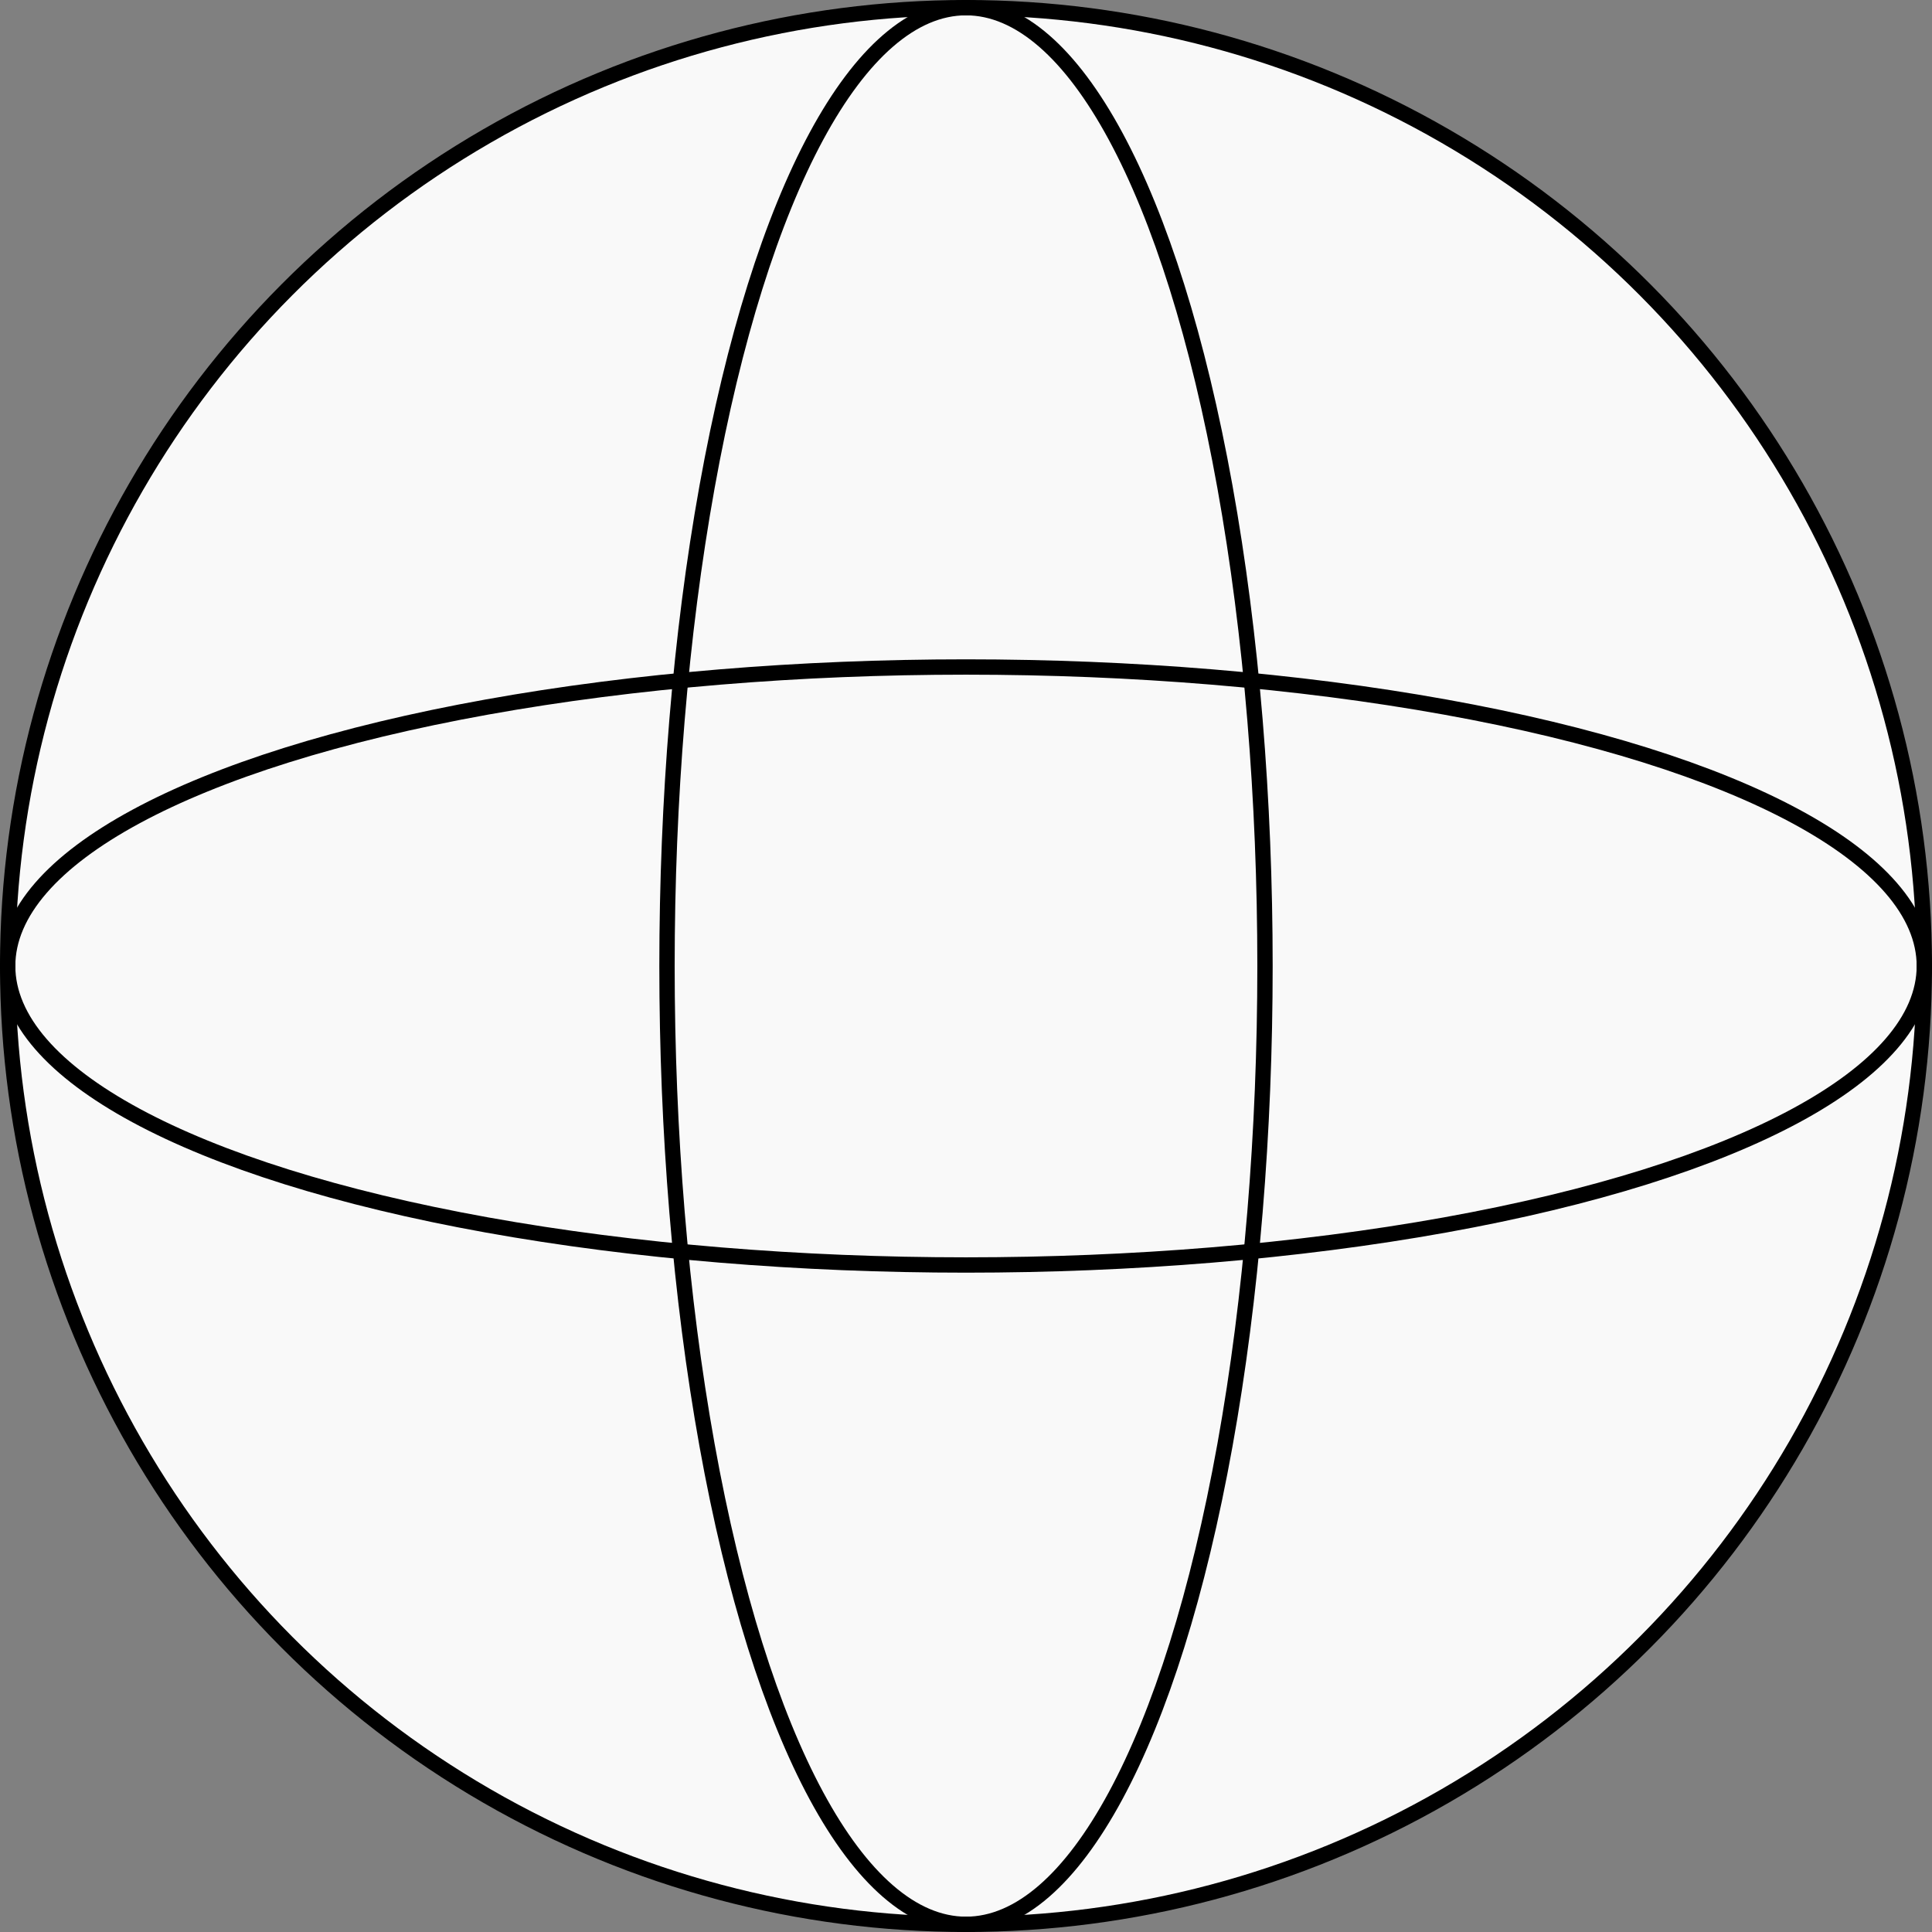 <svg width="252" height="252" viewBox="0 0 252 252" fill="none" xmlns="http://www.w3.org/2000/svg">
<rect x="0" y="0" width="252" height="252" fill="#808080" stroke="none"/>
<circle cx="126" cy="126" r="125" fill="#F9F9F9" stroke="black" stroke-width="2" stroke-linejoin="round"/>
<ellipse cx="126" cy="126" rx="125" ry="39" stroke="black" stroke-width="2" stroke-linejoin="round"/>
<ellipse cx="126" cy="126" rx="125" ry="39" transform="rotate(90 126 126)" stroke="black" stroke-width="2" stroke-linejoin="round"/>
</svg>
